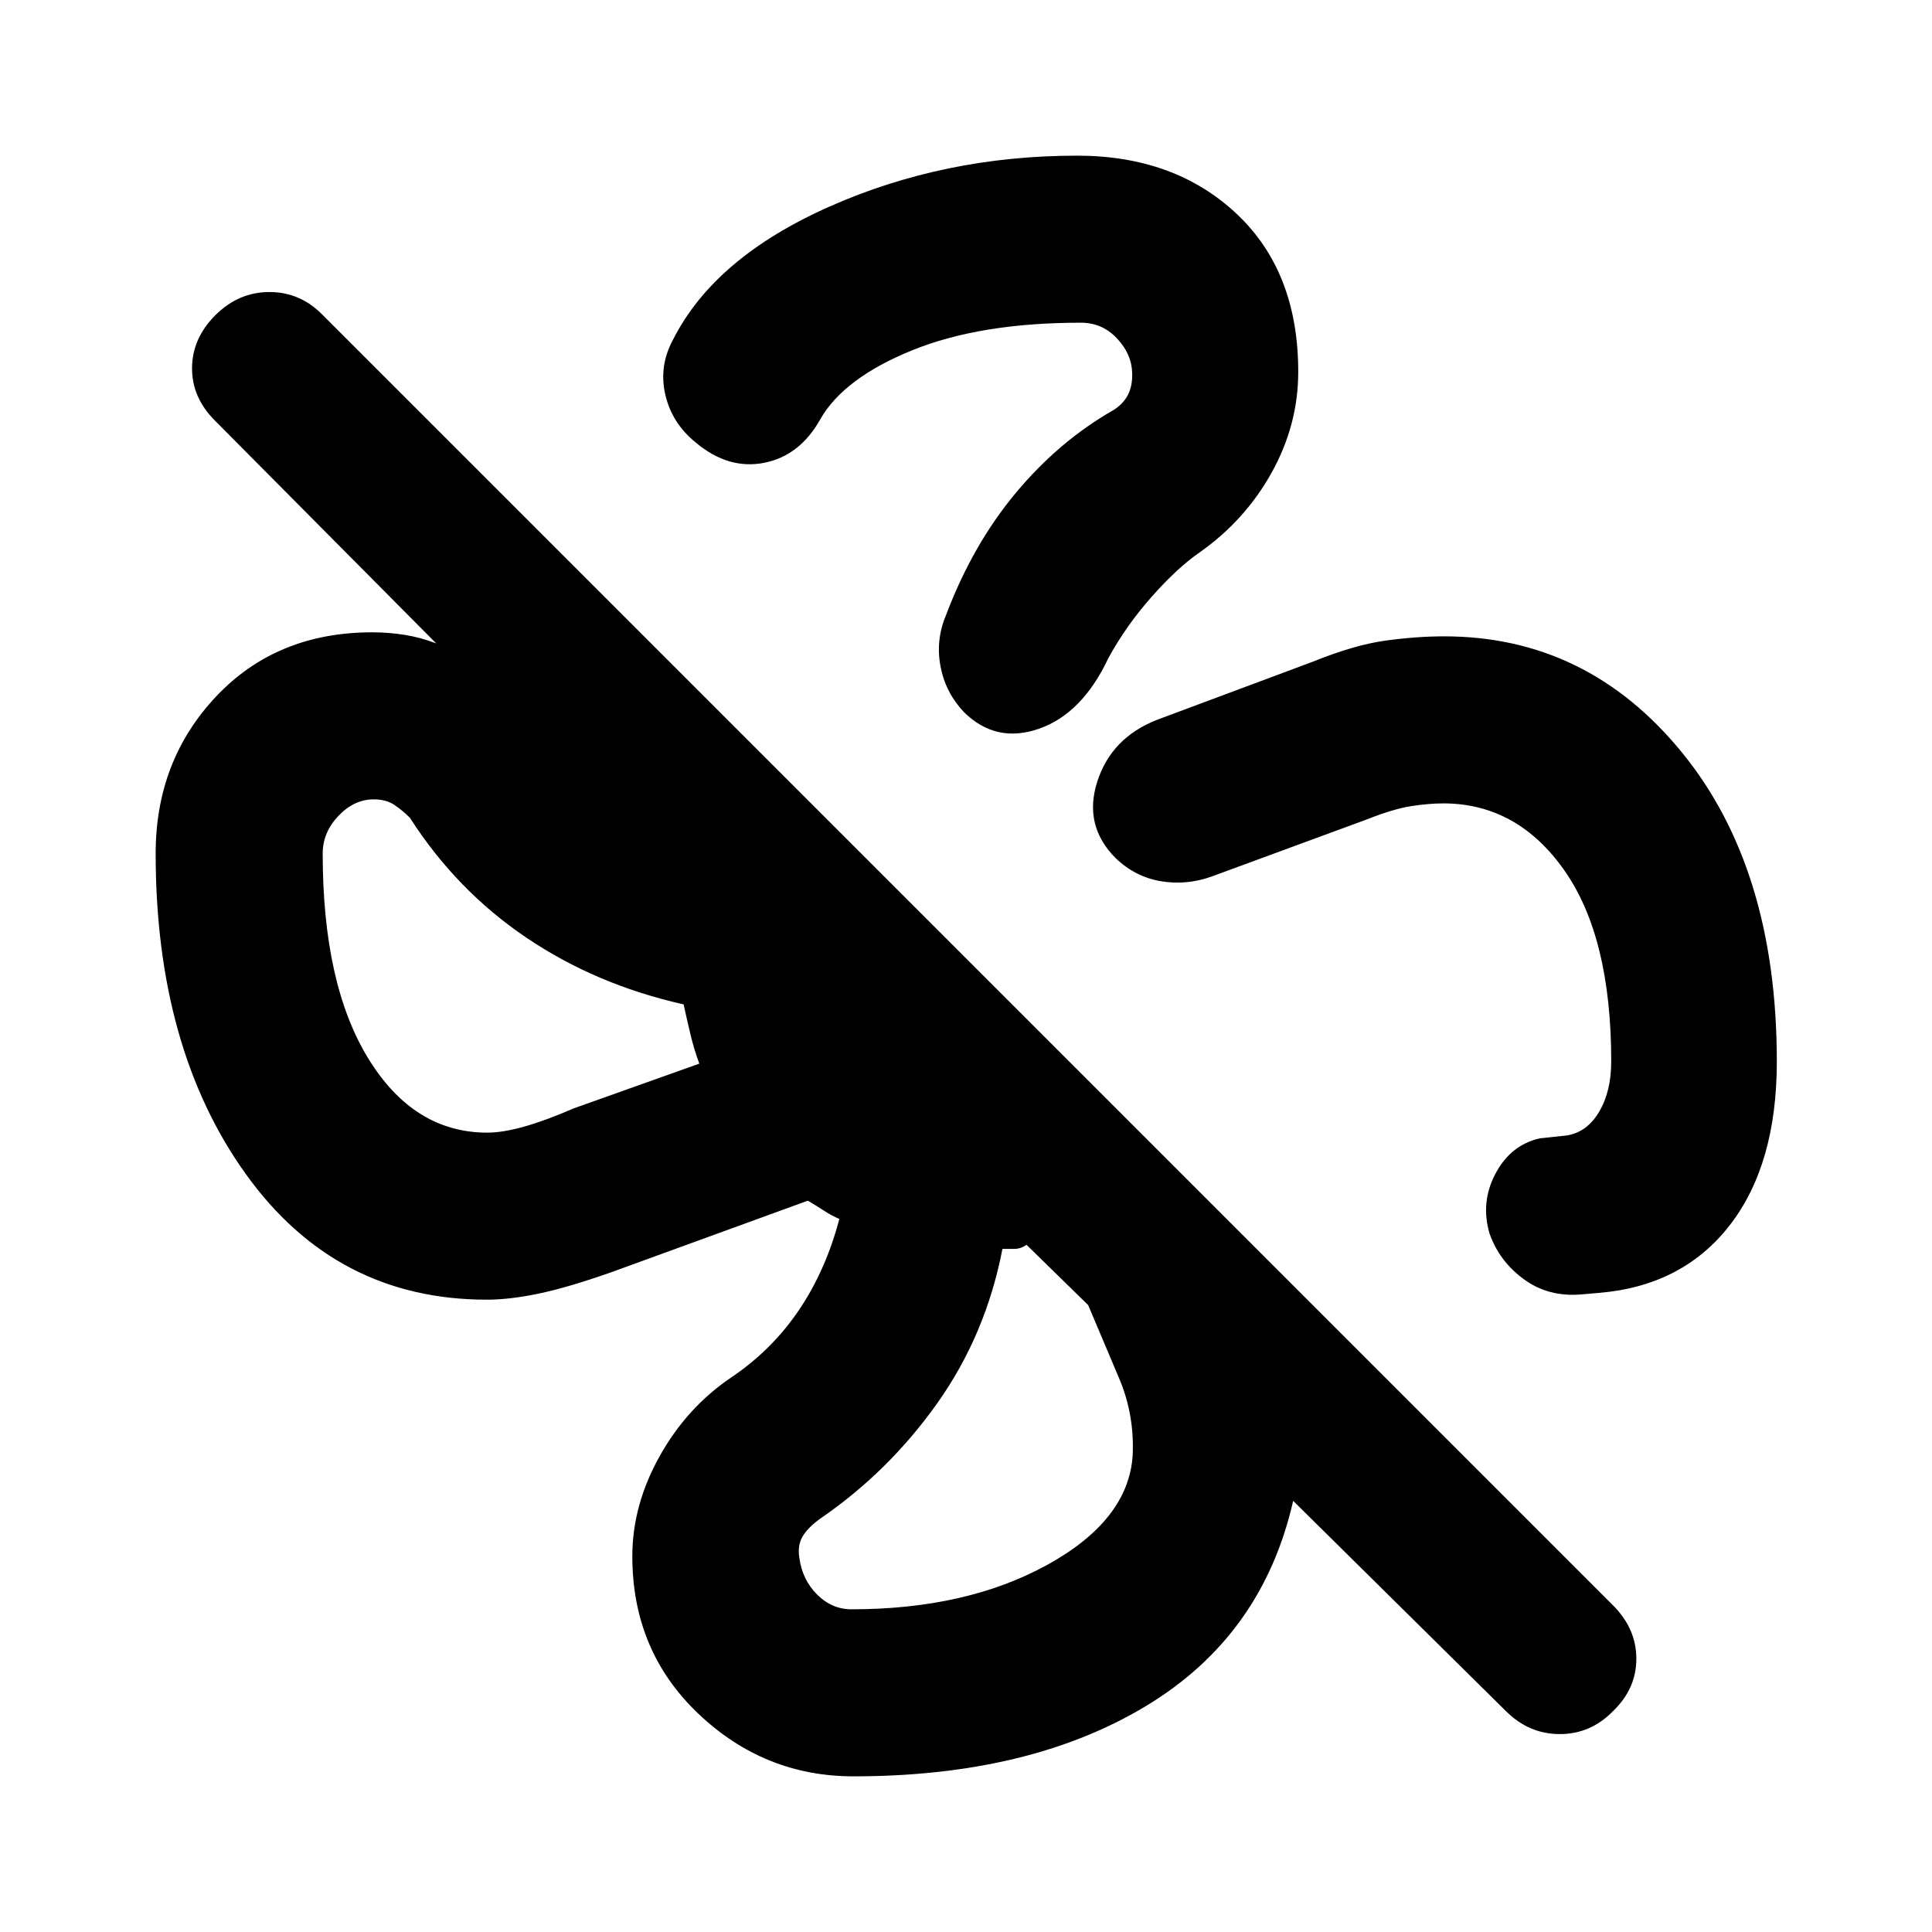 <svg xmlns="http://www.w3.org/2000/svg" height="20" viewBox="0 -960 960 960" width="20"><path d="M645.087-775.239q0 26.204-13.098 49.873-13.098 23.67-35.532 39.583-11.37 7.805-24.207 22.326-12.837 14.522-21.554 30.566-12.913 27.434-34.305 34.956-21.391 7.522-37.348-8.152-9.195-9.674-11.695-22.736-2.5-13.062 2.695-25.438 13.196-35 34.653-60.761 21.456-25.761 48.695-41.283 4.805-3.043 7.109-7.567 2.304-4.525 2.065-10.889-.239-9.326-7.565-17.109-7.326-7.782-17.891-7.782-50.152 0-83.935 13.739t-45.5 34.108q-10.152 18.24-27.913 21.761Q362-726.522 345.848-740q-11.964-9.617-15.254-23.874-3.29-14.257 3.862-27.409Q355.043-832 412.12-857.327q57.076-25.326 123.076-25.326 48.434 0 79.163 28.794 30.728 28.793 30.728 78.62Zm72.504 131.434q71.127 0 118.214 57.761T882.892-432.5q0 51.261-23.489 81.435t-65.25 33.522l-8.304.717q-16.39 1.435-28.63-7.511-12.24-8.945-17.066-22.706-4.587-15.522 2.923-29.75 7.511-14.229 21.99-17.577l13.543-1.434q10.043-1.674 16.022-11.812 5.978-10.137 5.978-24.961 0-61.684-23.218-94.836-23.217-33.152-59.8-33.391-7.743 0-16.504 1.38-8.761 1.381-22 6.62l-76.978 28.326q-12.435 4.478-25.228 2.358-12.794-2.119-22.61-11.554-16.01-16.152-9.053-37.902 6.956-21.75 29.587-30.707l77.217-28.804q20.956-8.478 36.413-10.598 15.456-2.12 29.156-2.12ZM424.087-77.347q-44.391 0-77.142-31.174-32.75-31.174-32.75-78.196 0-25.392 13.577-49.707 13.576-24.315 35.771-39.272 20.044-13.521 33.424-33.304 13.381-19.782 20.098-45.304-4.043-1.761-7.706-4.163-3.663-2.402-7.946-4.924l-97.435 35.478q-21.913 7.718-36.369 10.718-14.457 3-25.696 3-74.979 0-119.772-62.424-44.794-62.424-44.794-159.294 0-46.152 30.055-78.022 30.054-31.87 77.598-31.87 8 0 16 1.261t15.761 4.261L106.782-751.022Q95.304-762.5 95.424-777.218q.12-14.717 11.623-26.195t26.862-11.478q15.359 0 26.504 11.478l641.146 641.161q11.528 11.556 11.528 26.434 0 14.877-11.503 25.992-11.17 11.478-26.529 11.478t-26.837-11.478L642.565-214.239q-15.195 67.022-73.141 101.957-57.946 34.935-145.337 34.935ZM242.152-397.196q15.239 0 42.761-12l62.565-22.282q-2.561-6.938-4.302-14.176-1.741-7.237-3.502-15.281-43.435-9.717-78.131-33.152-34.695-23.435-57.848-59.543-3.326-3.37-7.51-6.272-4.185-2.902-10.468-2.902-9.754 0-17.562 8.222-7.807 8.223-7.807 18.669 0 64.913 22.619 101.815 22.62 36.902 59.185 36.902Zm180.935 236.848q57.215 0 97.346-22.119 40.132-22.12 42.371-54.12 1-20.152-6.576-38.206-7.576-18.055-15.532-36.729l-30.587-29.913q-3 2-6 2h-6q-8.239 42.674-32.435 76.75-24.196 34.077-58.152 57.316-6.239 4.536-8.783 8.952-2.543 4.417-1.543 10.58 1.521 10.924 8.864 18.207 7.342 7.282 17.027 7.282ZM253.913-480Zm225.609 229.609Zm-66.957-422.653Zm241 239.718Z"/></svg>